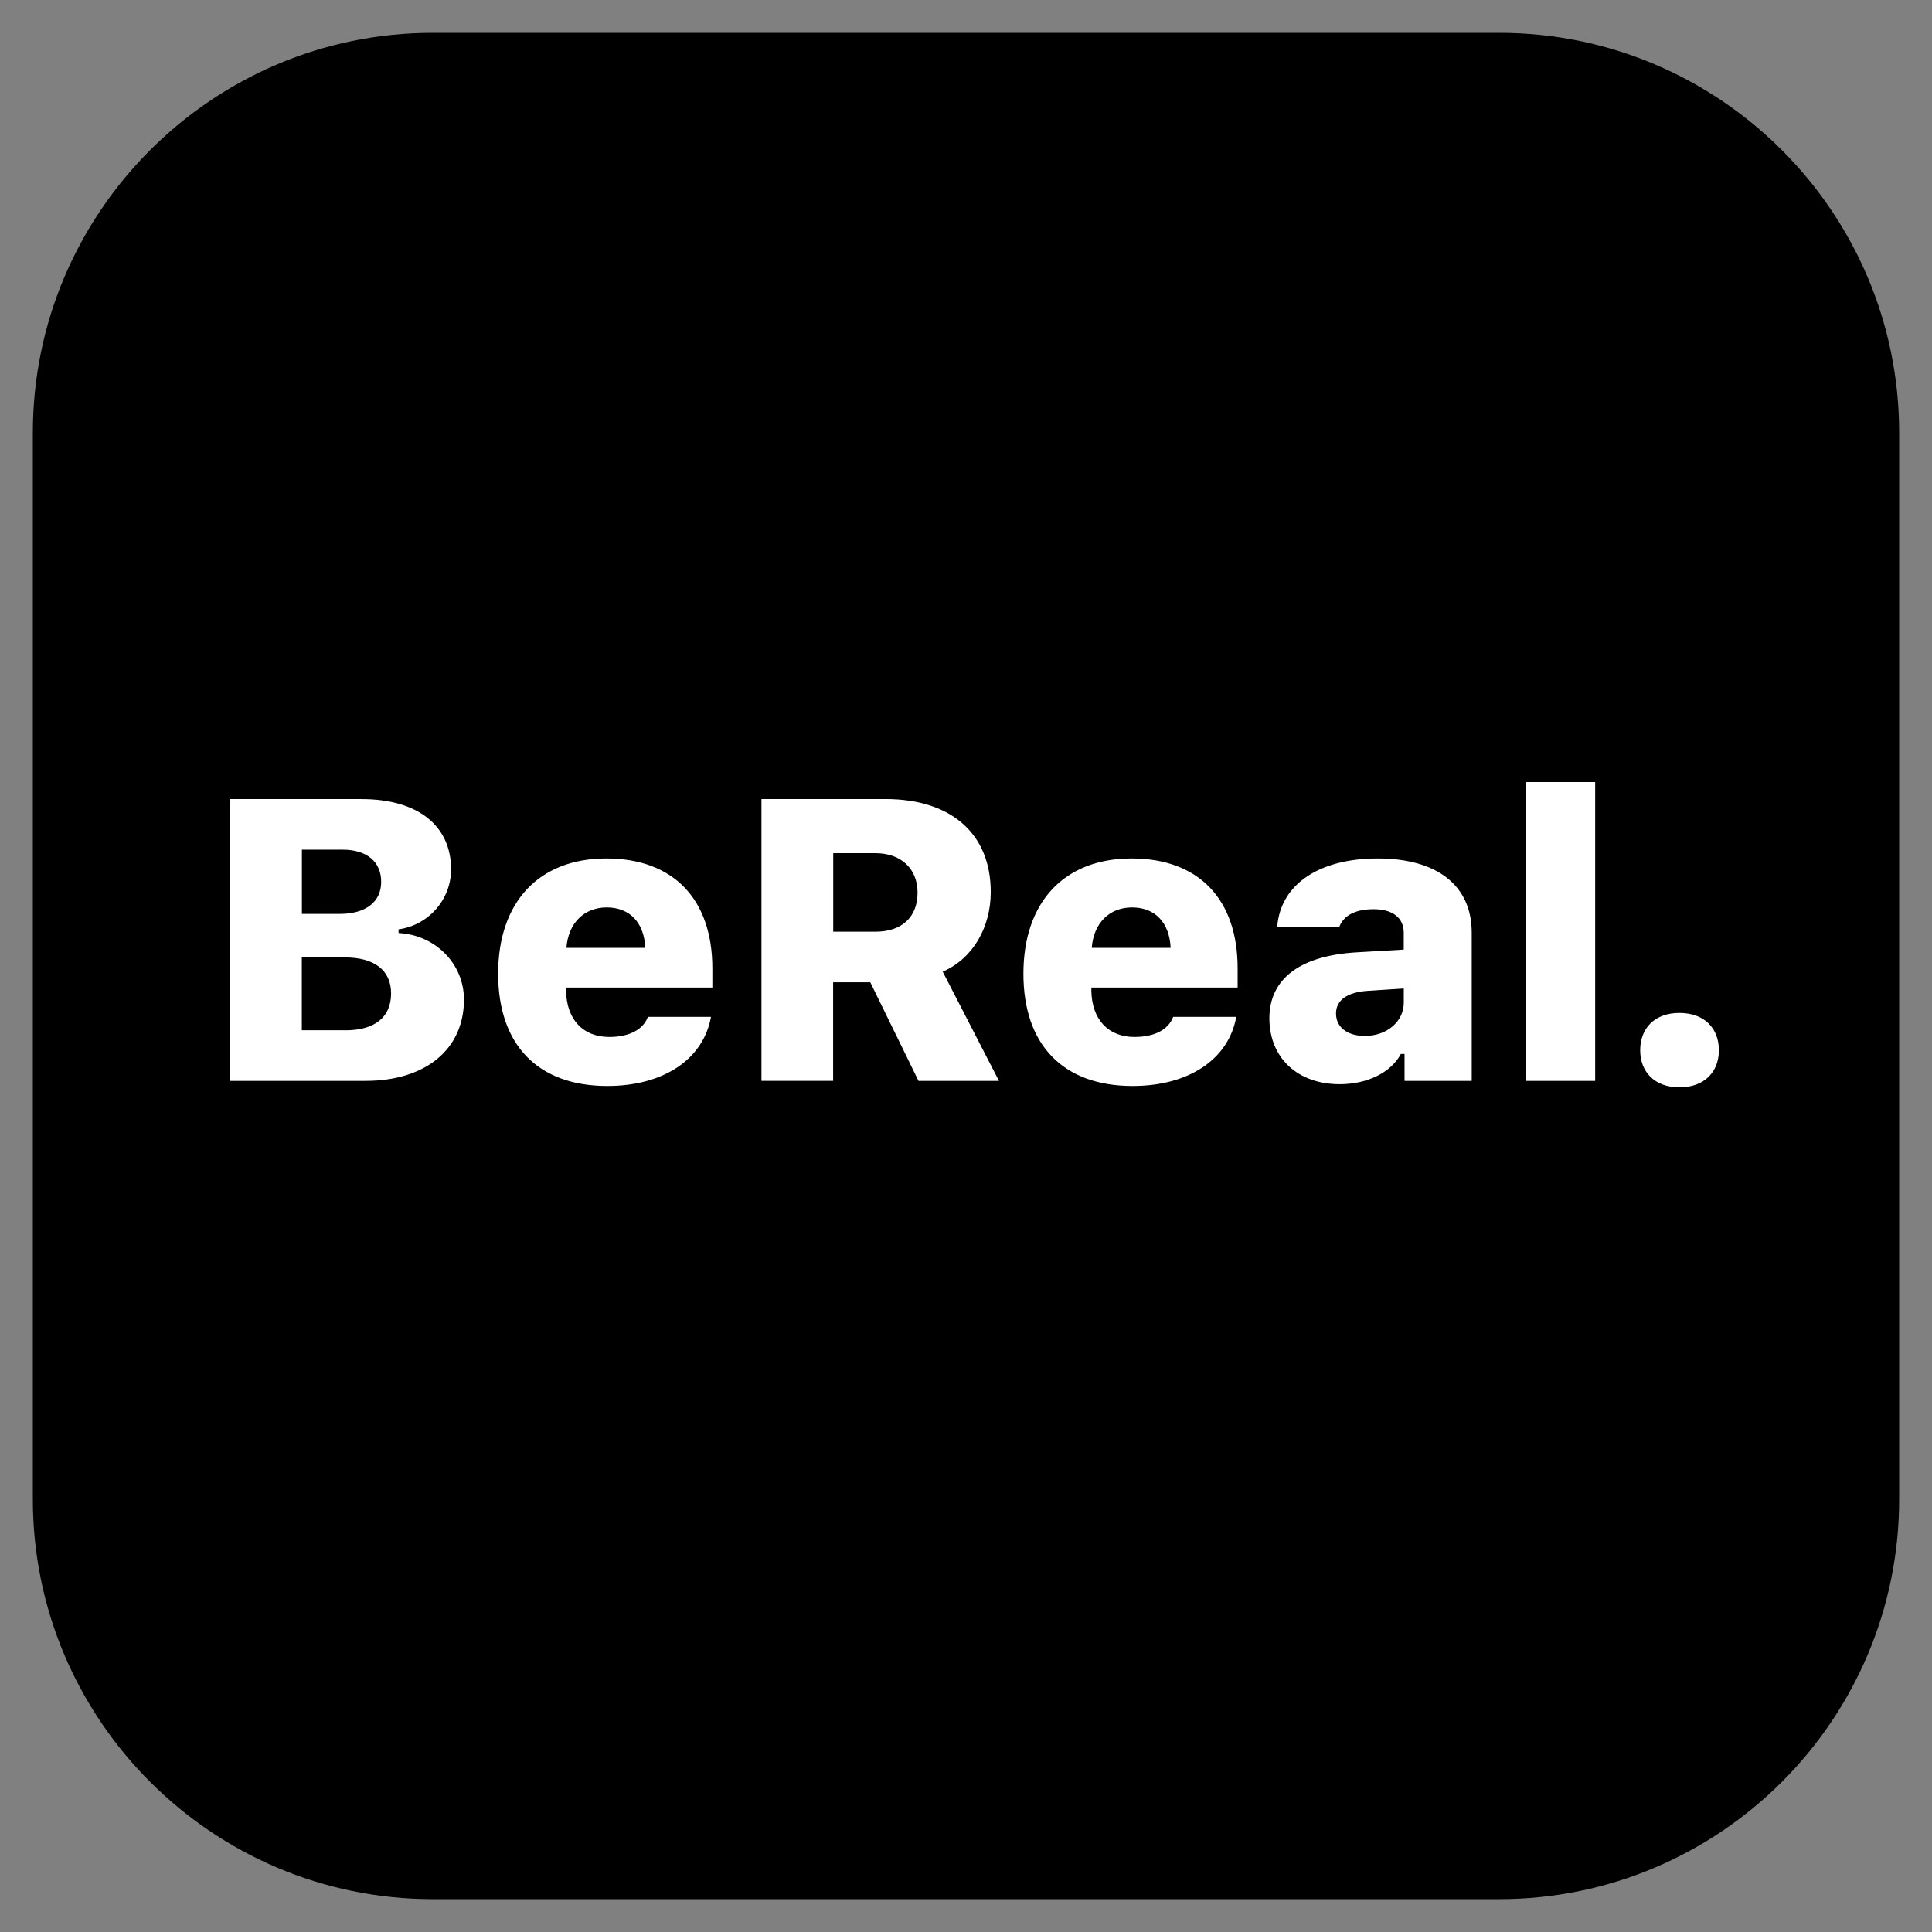 <svg xmlns="http://www.w3.org/2000/svg" xmlns:xlink="http://www.w3.org/1999/xlink" viewBox="0,0,256,256" width="100px" height="100px"><rect x="0" y="0" width="256" height="256" fill="#808080" stroke="none"/><g transform="translate(-19.2,-19.2) scale(1.15,1.15)"><g fill="#ffffff" fill-rule="nonzero" stroke="none" stroke-width="1" stroke-linecap="butt" stroke-linejoin="miter" stroke-miterlimit="10" stroke-dasharray="" stroke-dashoffset="0" font-family="none" font-weight="none" font-size="none" text-anchor="none" style="mix-blend-mode: normal"><path d="M79.88,224.241c-26.576,0 -48.12,-21.544 -48.12,-48.12v-96.241c0,-26.576 21.544,-48.12 48.12,-48.12h96.241c26.576,0 48.12,21.544 48.12,48.12v96.241c0,26.576 -21.544,48.12 -48.12,48.12z" id="shape"></path></g><g fill="#000000" fill-rule="nonzero" stroke="none" stroke-width="1" stroke-linecap="butt" stroke-linejoin="miter" stroke-miterlimit="10" stroke-dasharray="" stroke-dashoffset="0" font-family="none" font-weight="none" font-size="none" text-anchor="none" style="mix-blend-mode: normal"><g transform="scale(5.12,5.12)"><path d="M46,13v24c0,4.962 -4.038,9 -9,9h-24c-4.962,0 -9,-4.038 -9,-9v-24c0,-4.962 4.038,-9 9,-9h24c4.962,0 9,4.038 9,9zM11.487,27.585c1.358,0 2.215,-0.716 2.215,-1.828c0,-0.809 -0.642,-1.455 -1.472,-1.499v-0.083c0.672,-0.092 1.182,-0.668 1.182,-1.349c0,-0.984 -0.747,-1.582 -2.013,-1.582h-2.958v6.341zM10.054,23.828h0.853c0.589,0 0.932,-0.272 0.932,-0.721c0,-0.453 -0.321,-0.725 -0.87,-0.725h-0.914v1.446zM11.029,26.447c0.668,0 1.033,-0.294 1.033,-0.831c0,-0.519 -0.374,-0.809 -1.042,-0.809h-0.967v1.639h0.976zM17.841,26.144c-0.105,0.286 -0.417,0.453 -0.87,0.453c-0.593,0 -0.958,-0.396 -0.971,-1.033v-0.079h3.292v-0.431c0,-1.56 -0.879,-2.474 -2.386,-2.474c-1.516,0 -2.435,0.98 -2.435,2.593c0,1.604 0.896,2.527 2.457,2.527c1.266,0 2.162,-0.602 2.333,-1.556zM16.008,24.592h1.775c-0.026,-0.571 -0.352,-0.91 -0.87,-0.91c-0.509,0.001 -0.865,0.357 -0.905,0.91zM22.011,25.366h0.835l1.085,2.219h1.811l-1.266,-2.457c0.694,-0.303 1.081,-1.015 1.081,-1.793c0,-1.31 -0.888,-2.092 -2.369,-2.092h-2.791v6.341h1.613v-2.218zM22.011,24.228h0.954c0.593,0 0.945,-0.33 0.945,-0.879c0,-0.541 -0.374,-0.888 -0.949,-0.888h-0.949v1.767zM29.662,26.144c-0.105,0.286 -0.417,0.453 -0.87,0.453c-0.593,0 -0.958,-0.396 -0.971,-1.033v-0.079h3.292v-0.431c0,-1.56 -0.879,-2.474 -2.386,-2.474c-1.516,0 -2.435,0.98 -2.435,2.593c0,1.604 0.896,2.527 2.457,2.527c1.266,0 2.162,-0.602 2.333,-1.556zM27.83,24.592h1.775c-0.026,-0.571 -0.352,-0.91 -0.87,-0.91c-0.51,0.001 -0.866,0.357 -0.905,0.91zM33.411,27.66c0.62,0 1.156,-0.264 1.375,-0.681h0.083v0.606h1.512v-3.335c0,-1.055 -0.769,-1.67 -2.118,-1.67c-1.323,0 -2.188,0.589 -2.259,1.538h1.397c0.101,-0.259 0.365,-0.396 0.773,-0.396c0.431,0 0.677,0.198 0.677,0.527v0.382l-1.068,0.062c-1.261,0.075 -1.956,0.593 -1.956,1.485c0.002,0.897 0.643,1.482 1.584,1.482zM34.852,25.827v-0.321l-0.822,0.053c-0.461,0.035 -0.703,0.215 -0.703,0.51c0,0.312 0.259,0.505 0.65,0.505c0.493,0 0.875,-0.325 0.875,-0.747zM37.608,27.585h1.551v-6.724h-1.551zM41.055,27.73c0.558,0 0.888,-0.343 0.888,-0.835c0,-0.497 -0.33,-0.839 -0.888,-0.839c-0.554,0 -0.883,0.343 -0.883,0.839c0,0.492 0.329,0.835 0.883,0.835z"></path></g></g></g></svg>
